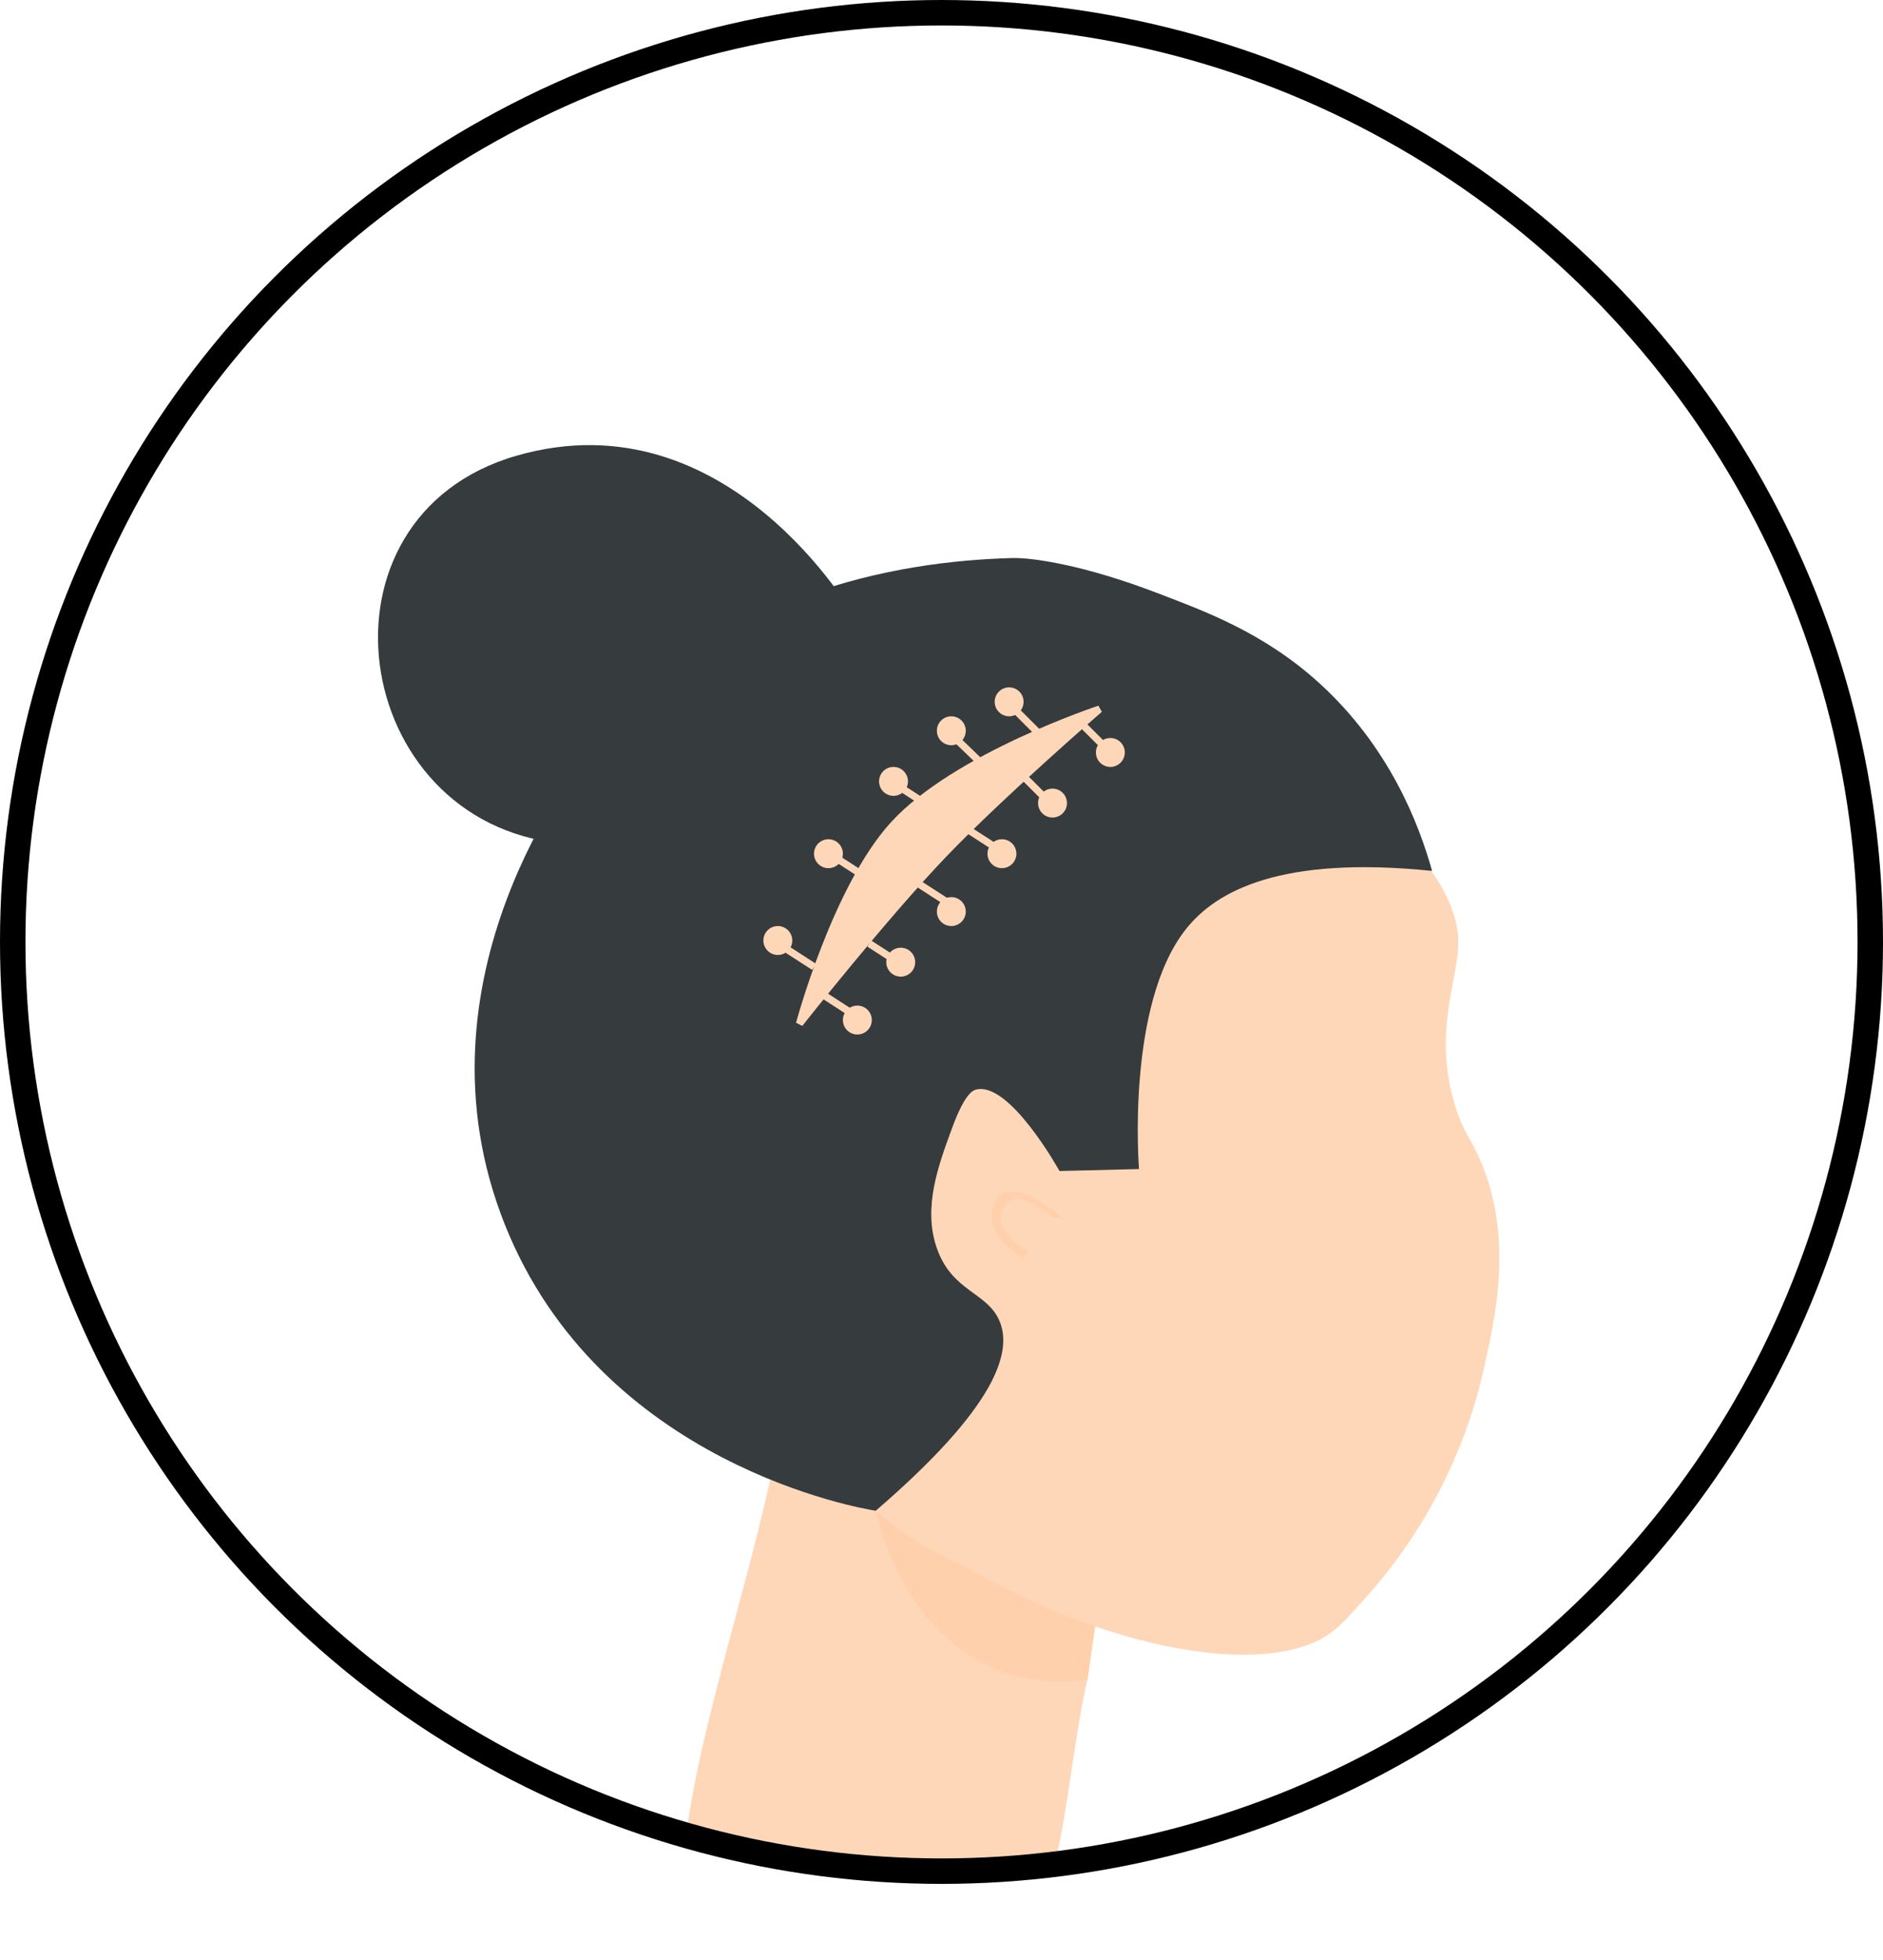 <?xml version="1.0" encoding="UTF-8"?> <svg xmlns="http://www.w3.org/2000/svg" width="74" height="77" viewBox="0 0 74 77" fill="none"> <path d="M27 71.826C27.621 72.507 30.989 72.721 33.736 73.328C37.68 74.197 40.929 73.384 41.5 73C41.971 71.049 42.265 67.928 42.736 65.977C42.891 64.861 43.047 63.745 43.206 62.628L43.971 57.148L30.786 55.305C30.08 60.331 27.703 66.805 27 71.826Z" fill="#FED7B8"></path> <path d="M34.415 59.339C34.499 59.739 35.511 64.262 39.4 65.657C40.696 66.123 41.901 66.093 42.739 65.976L43.209 62.627C42.196 62.625 40.813 62.51 39.256 62.03C36.948 61.32 35.333 60.136 34.415 59.339Z" fill="#FFD0AB"></path> <path d="M58.176 45.583C59.483 48.621 58.782 51.709 58.268 53.96C58.015 55.072 57.024 58.976 53.783 62.628C53.029 63.477 52.653 63.901 52.2 64.207C47.138 67.605 27.734 59.766 27.187 46.359C26.855 38.181 33.577 28.848 42.233 28.131C49.48 27.529 57.285 32.977 57.309 37.002C57.319 38.489 56.271 40.572 57.211 43.52C57.524 44.502 57.79 44.689 58.176 45.583Z" fill="#FED7B8"></path> <path d="M51.84 26.827C54.594 29.327 55.763 32.356 56.279 34.209C50.325 33.601 47.796 34.999 46.61 36.491C44.239 39.471 44.762 45.92 44.762 45.92L41.637 45.998C41.637 45.998 39.659 42.424 38.337 42.805C38.237 42.836 37.915 42.956 37.427 44.281C36.874 45.781 36.263 47.427 36.812 49.016C37.42 50.779 38.851 50.746 39.307 51.959C39.743 53.129 39.184 55.238 34.416 59.342C33.943 59.273 23.613 57.551 19.841 48.104C15.992 38.465 22.671 30.053 23.406 29.159C28.203 23.322 35.13 22.044 39.775 21.92C40.578 21.897 42.614 22.198 45.468 23.29C47.287 23.988 49.637 24.826 51.84 26.827Z" fill="#363B3E"></path> <path d="M41.773 47.856C41.773 47.856 39.693 45.983 39.094 47.226C38.492 48.469 40.205 49.431 40.205 49.431C40.273 49.34 40.344 49.248 40.412 49.156C39.618 48.737 39.2 48.095 39.331 47.621C39.39 47.412 39.577 47.158 39.839 47.088C40.058 47.029 40.257 47.126 40.638 47.325C40.843 47.431 41.117 47.593 41.42 47.831C41.541 47.837 41.658 47.844 41.773 47.856Z" fill="#FFD0AB"></path> <path d="M33.599 24.263C33.599 24.263 28.642 15.503 20.304 17.899C11.967 20.295 13.708 32.296 22.059 33.127C30.41 33.959 33.599 24.263 33.599 24.263Z" fill="#363B3E"></path> <circle cx="37" cy="37" r="36.5" stroke="black"></circle> <path d="M37.102 33.535C34.732 36.005 31.42 40.211 31.42 40.211C31.42 40.211 32.841 34.893 35.114 32.398C37.556 29.718 43.21 27.853 43.21 27.853C43.21 27.853 39.358 31.184 37.102 33.535Z" fill="#FED7B8" stroke="#FED7B8" stroke-width="0.281"></path> <circle cx="30.568" cy="36.943" r="0.568" fill="#FED7B8"></circle> <circle cx="32.557" cy="33.534" r="0.568" fill="#FED7B8"></circle> <circle cx="35.114" cy="30.693" r="0.568" fill="#FED7B8"></circle> <circle cx="37.386" cy="28.705" r="0.568" fill="#FED7B8"></circle> <circle cx="39.658" cy="27.568" r="0.568" fill="#FED7B8"></circle> <circle cx="43.636" cy="29.557" r="0.568" fill="#FED7B8"></circle> <circle cx="41.363" cy="31.545" r="0.568" fill="#FED7B8"></circle> <circle cx="39.375" cy="33.534" r="0.568" fill="#FED7B8"></circle> <circle cx="37.386" cy="35.807" r="0.568" fill="#FED7B8"></circle> <circle cx="35.398" cy="37.795" r="0.568" fill="#FED7B8"></circle> <circle cx="33.693" cy="40.068" r="0.568" fill="#FED7B8"></circle> <line x1="30.645" y1="37.108" x2="31.995" y2="37.98" stroke="#FED7B8" stroke-width="0.284"></line> <line x1="32.317" y1="39.057" x2="33.667" y2="39.929" stroke="#FED7B8" stroke-width="0.284"></line> <line x1="34.162" y1="37.064" x2="35.512" y2="37.936" stroke="#FED7B8" stroke-width="0.284"></line> <line x1="32.464" y1="33.447" x2="33.814" y2="34.319" stroke="#FED7B8" stroke-width="0.284"></line> <line x1="34.826" y1="30.569" x2="36.175" y2="31.441" stroke="#FED7B8" stroke-width="0.284"></line> <line x1="36.081" y1="34.703" x2="37.431" y2="35.575" stroke="#FED7B8" stroke-width="0.284"></line> <line x1="37.999" y1="32.562" x2="39.349" y2="33.434" stroke="#FED7B8" stroke-width="0.284"></line> <line x1="37.306" y1="28.767" x2="38.463" y2="29.883" stroke="#FED7B8" stroke-width="0.284"></line> <line x1="39.499" y1="27.488" x2="40.754" y2="28.743" stroke="#FED7B8" stroke-width="0.284"></line> <line x1="42.451" y1="28.374" x2="43.706" y2="29.628" stroke="#FED7B8" stroke-width="0.284"></line> <line x1="40.163" y1="30.441" x2="41.418" y2="31.695" stroke="#FED7B8" stroke-width="0.284"></line> </svg> 